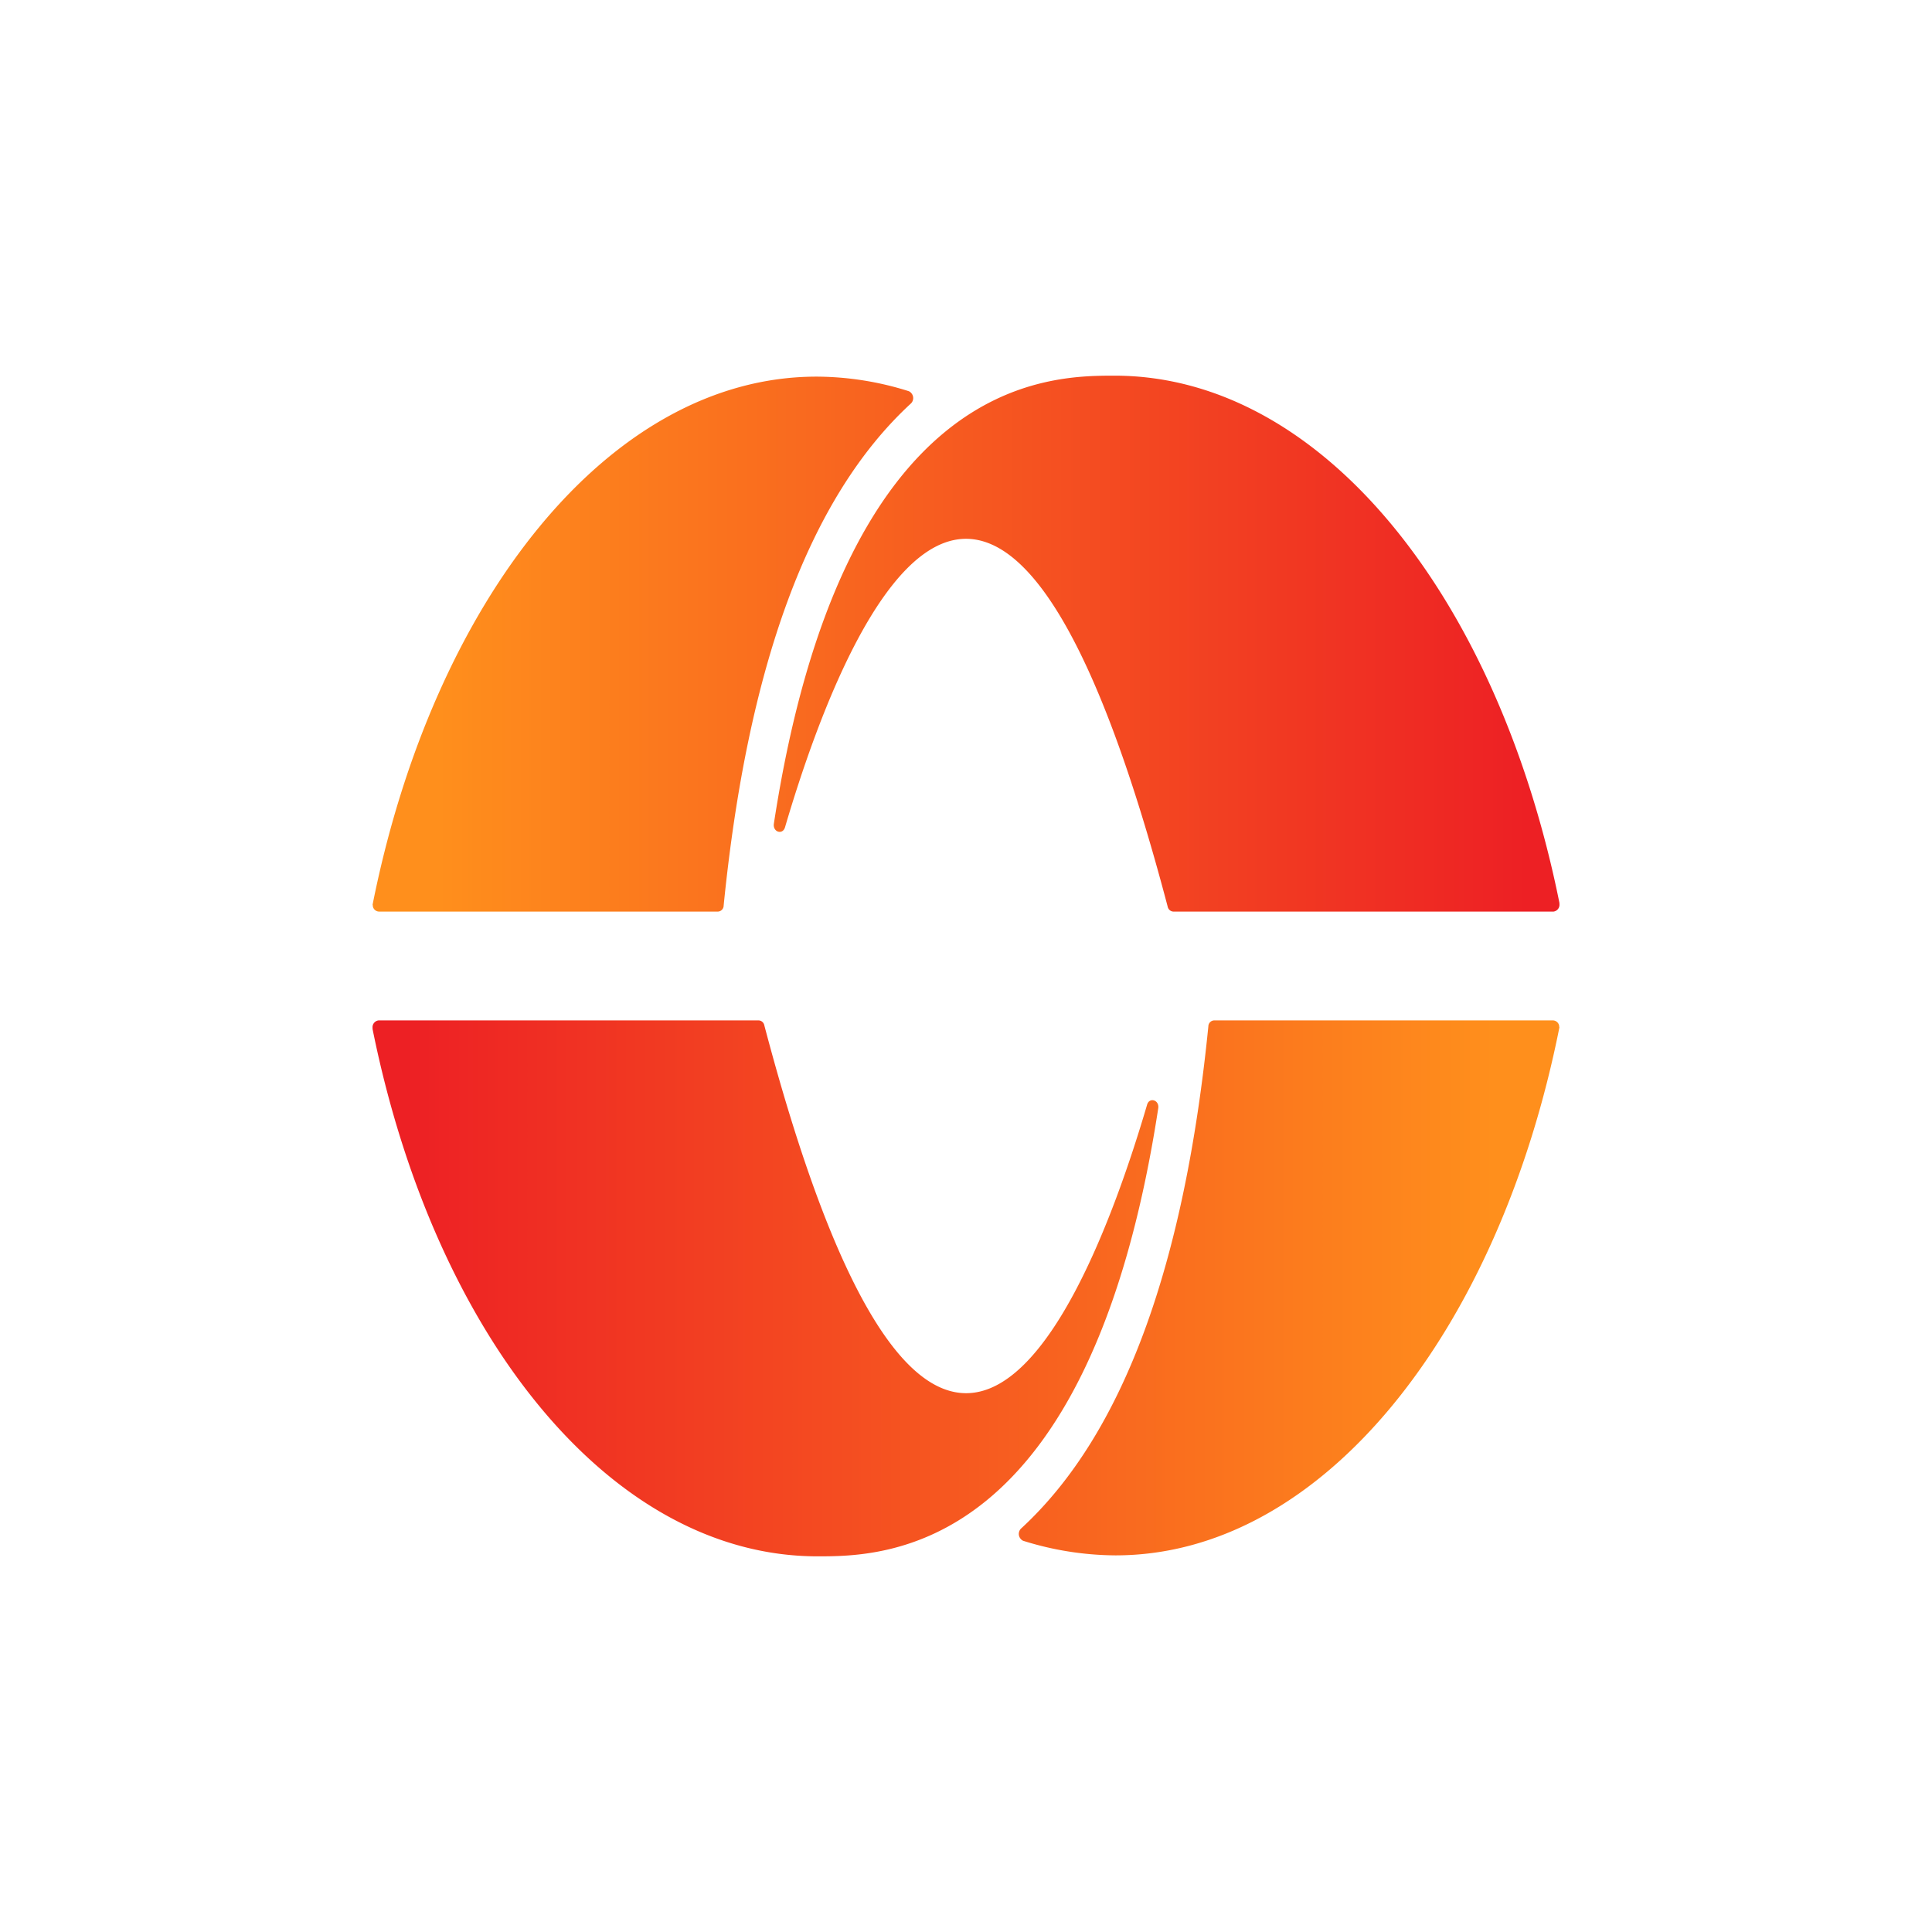 <svg xmlns="http://www.w3.org/2000/svg" viewBox="0 0 18 18">
  <rect x="0" y="0" width="18" height="18" fill="#333333" stroke="none"/>
  <g clip-path="url(#a)">
    <path fill="#fff" d="M0 0h18v18H0V0Z"/>
    <path fill="url(#b)" d="M3.471 9.587v-.01a.064.064 0 0 1 .055-.07H7.07a.056.056 0 0 1 .051.046c.678 2.57 1.322 3.427 1.88 3.427.776 0 1.385-1.663 1.686-2.687.021-.074.116-.045.104.033C10.15 14.5 8.23 14.5 7.613 14.5c-1.93-.003-3.567-2.062-4.142-4.913Zm11.056-.017a.06.06 0 0 0-.057-.063h-3.16a.056.056 0 0 0-.052.055c-.22 2.196-.78 3.792-1.746 4.68a.07.07 0 0 0-.015.075.07.07 0 0 0 .015.023.061.061 0 0 0 .02.015c.278.088.568.134.86.136 1.937 0 3.574-2.095 4.137-4.921h-.002Z"/>
    <path fill="url(#c)" d="M14.529 8.413v.01a.064.064 0 0 1-.055.07H10.93a.057.057 0 0 1-.051-.046C10.202 5.877 9.558 5.02 9 5.02c-.776 0-1.385 1.663-1.686 2.687-.022.075-.116.045-.104-.033C7.85 3.5 9.77 3.5 10.387 3.5c1.93.003 3.567 2.062 4.142 4.913ZM3.473 8.43a.06.06 0 0 0 .057.063h3.16a.056.056 0 0 0 .052-.055c.22-2.196.78-3.792 1.746-4.68a.07.07 0 0 0 0-.098.061.061 0 0 0-.02-.015 2.874 2.874 0 0 0-.86-.136c-1.937 0-3.574 2.095-4.137 4.921h.002Z"/>
  </g>
  <defs>
    <linearGradient id="b" x1="13.925" x2="3.769" y1="12.001" y2="12.001" gradientUnits="userSpaceOnUse">
      <stop stop-color="#FF8F1C"/>
      <stop offset="1" stop-color="#ED2024"/>
    </linearGradient>
    <linearGradient id="c" x1="4.075" x2="14.231" y1="5.999" y2="5.999" gradientUnits="userSpaceOnUse">
      <stop stop-color="#FF8F1C"/>
      <stop offset="1" stop-color="#ED2024"/>
    </linearGradient>
    <clipPath id="a">
      <path fill="#fff" d="M0 0h18v18H0z"/>
    </clipPath>
  </defs>
</svg>
